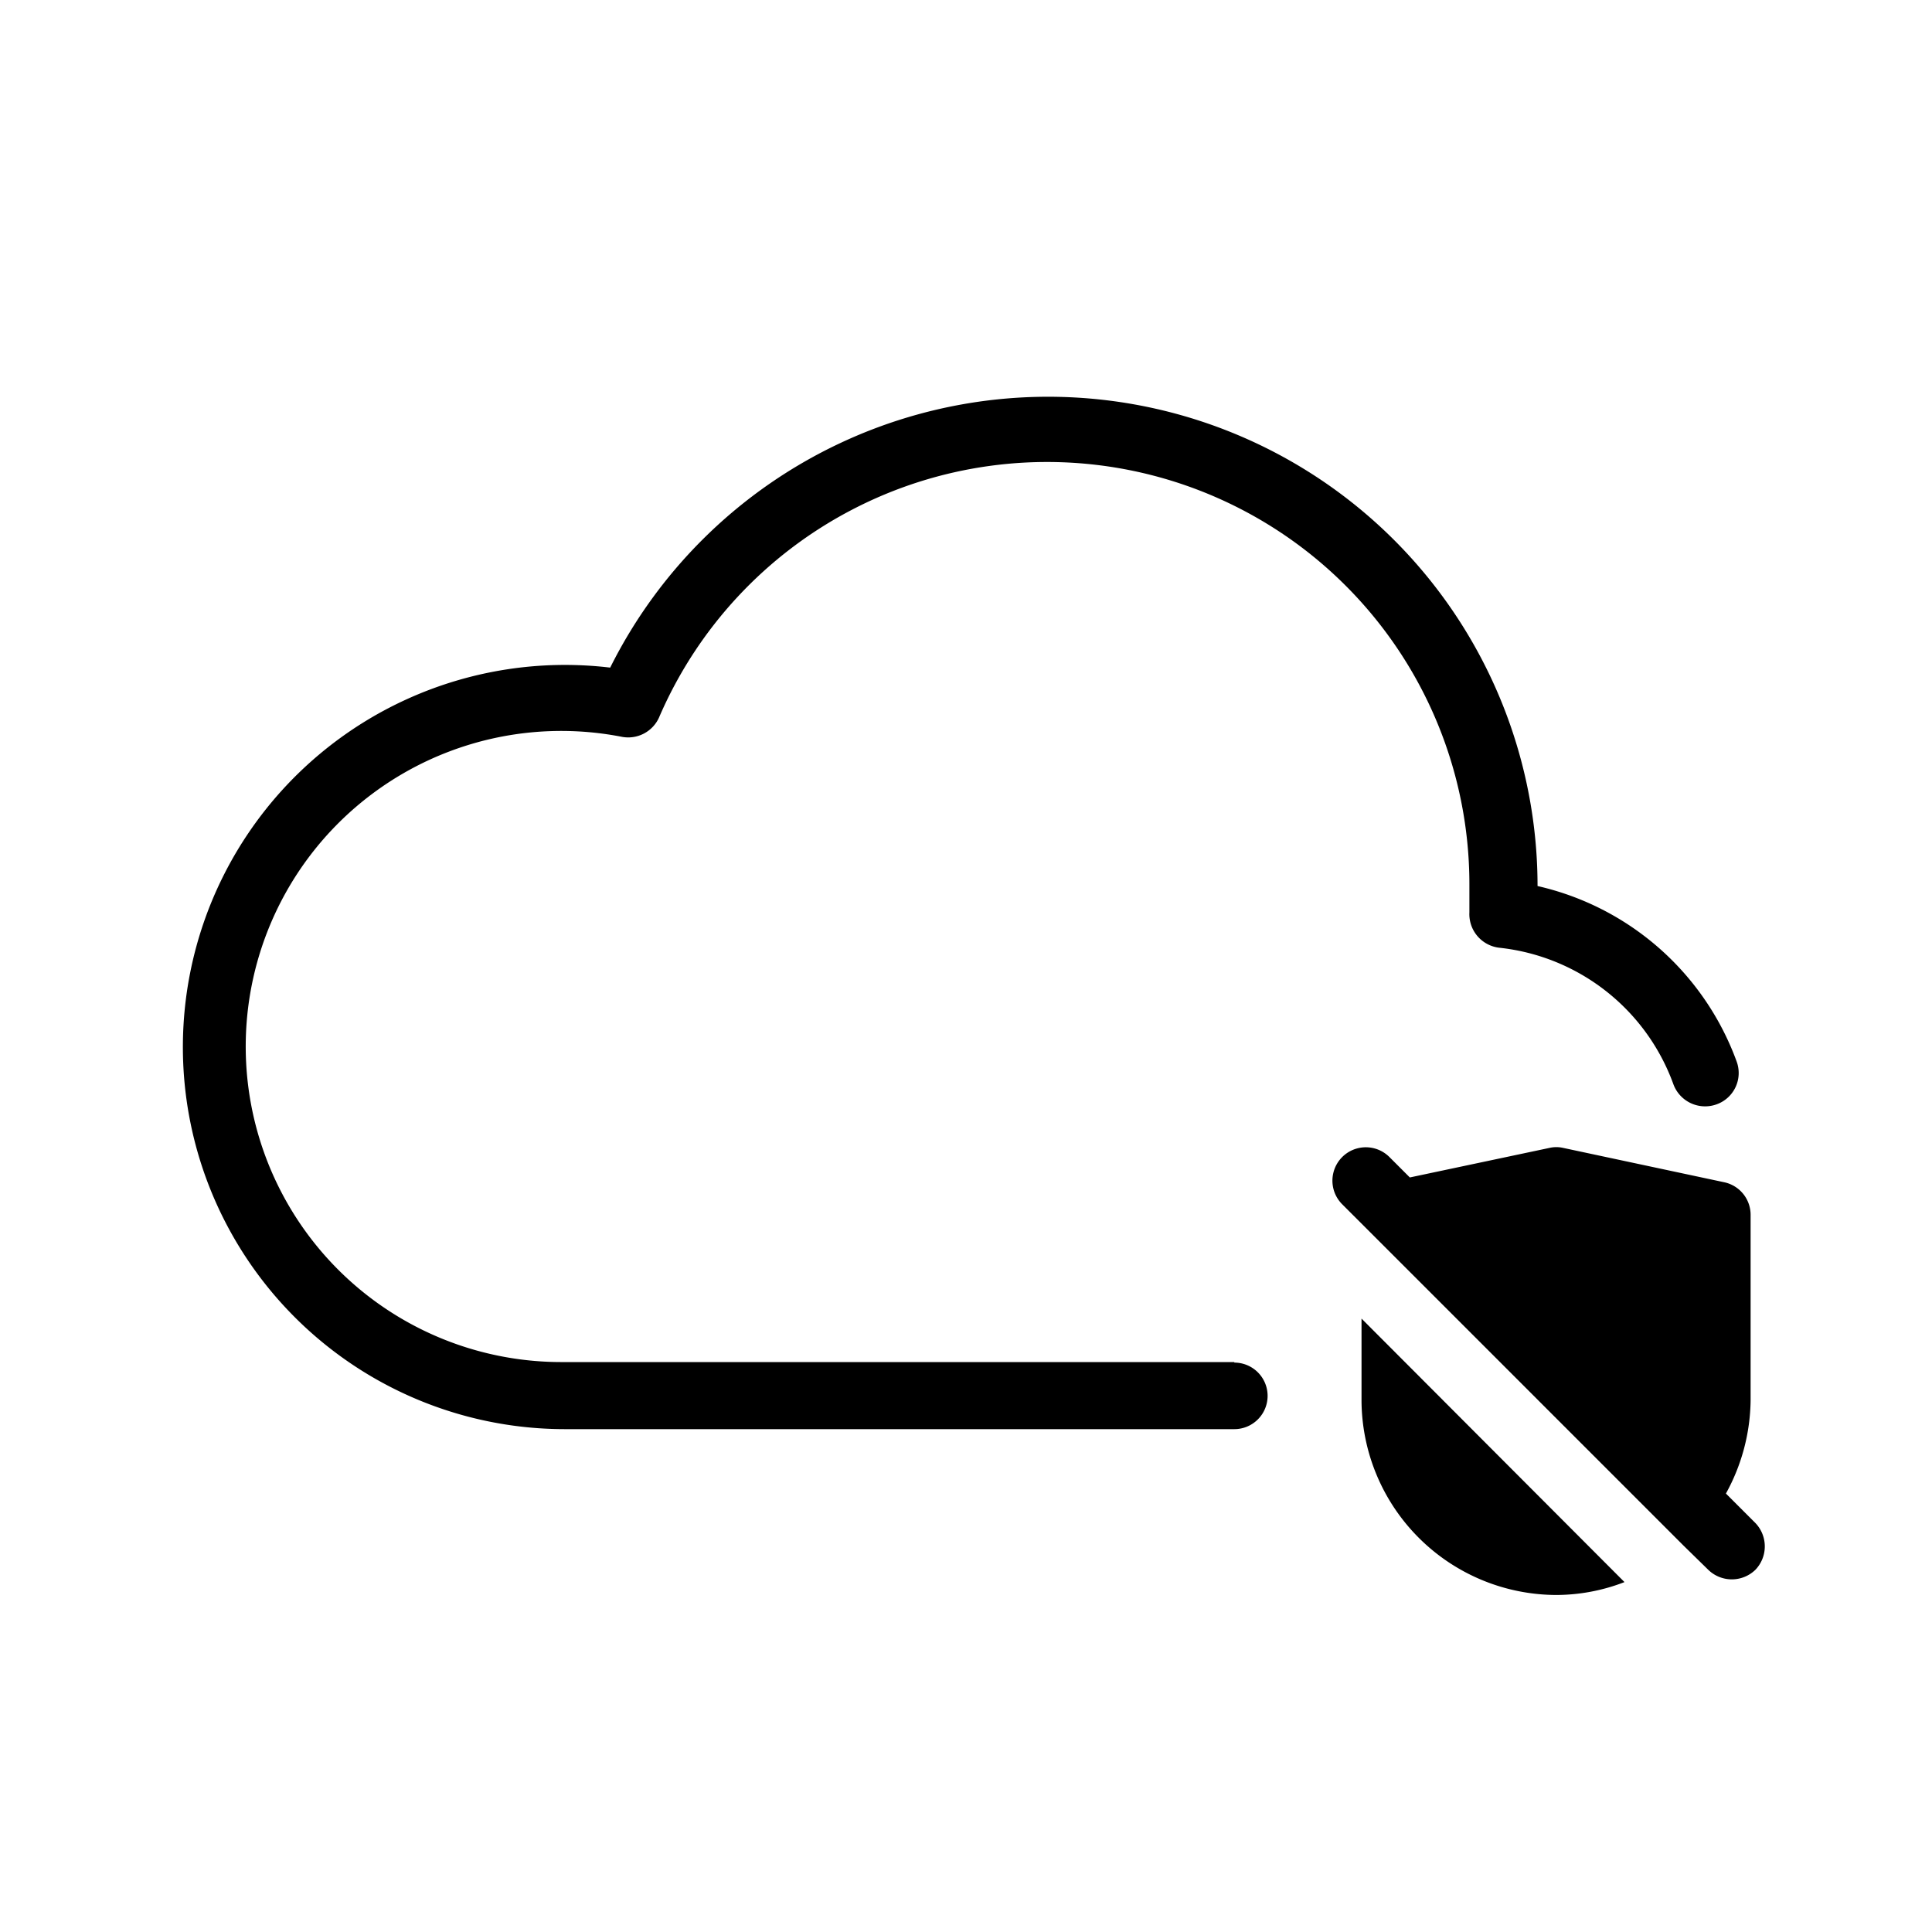 <svg xmlns="http://www.w3.org/2000/svg" viewBox="0 0 36 36">
  <path d="M23 25.38H10.5a5.88 5.88 0 1 1 1.09-11.65.63.63 0 0 0 .69-.36 7.87 7.87 0 0 1 15.1 3.13v.5a.63.63 0 0 0 .56.66 3.89 3.89 0 0 1 3.24 2.54.63.63 0 0 0 .8.38.62.62 0 0 0 .38-.8 5.17 5.17 0 0 0-3.71-3.27 9.12 9.12 0 0 0-17.28-4.07 7.12 7.12 0 1 0-.84 14.19H23a.62.62 0 0 0 0-1.24Z"/>
  <path d="M25.37 26.09A3.64 3.64 0 0 0 29 29.72a3.54 3.54 0 0 0 1.27-.24l-4.9-4.91Zm7.34 2.29-.55-.55a3.67 3.67 0 0 0 .46-1.74v-3.45a.62.62 0 0 0-.49-.61l-3-.64a.57.57 0 0 0-.26 0l-2.6.55-.38-.38a.62.62 0 0 0-.88.88l.36.36 6 6 .46.45a.63.63 0 0 0 .88 0 .63.63 0 0 0 0-.87Z"/>
</svg>
